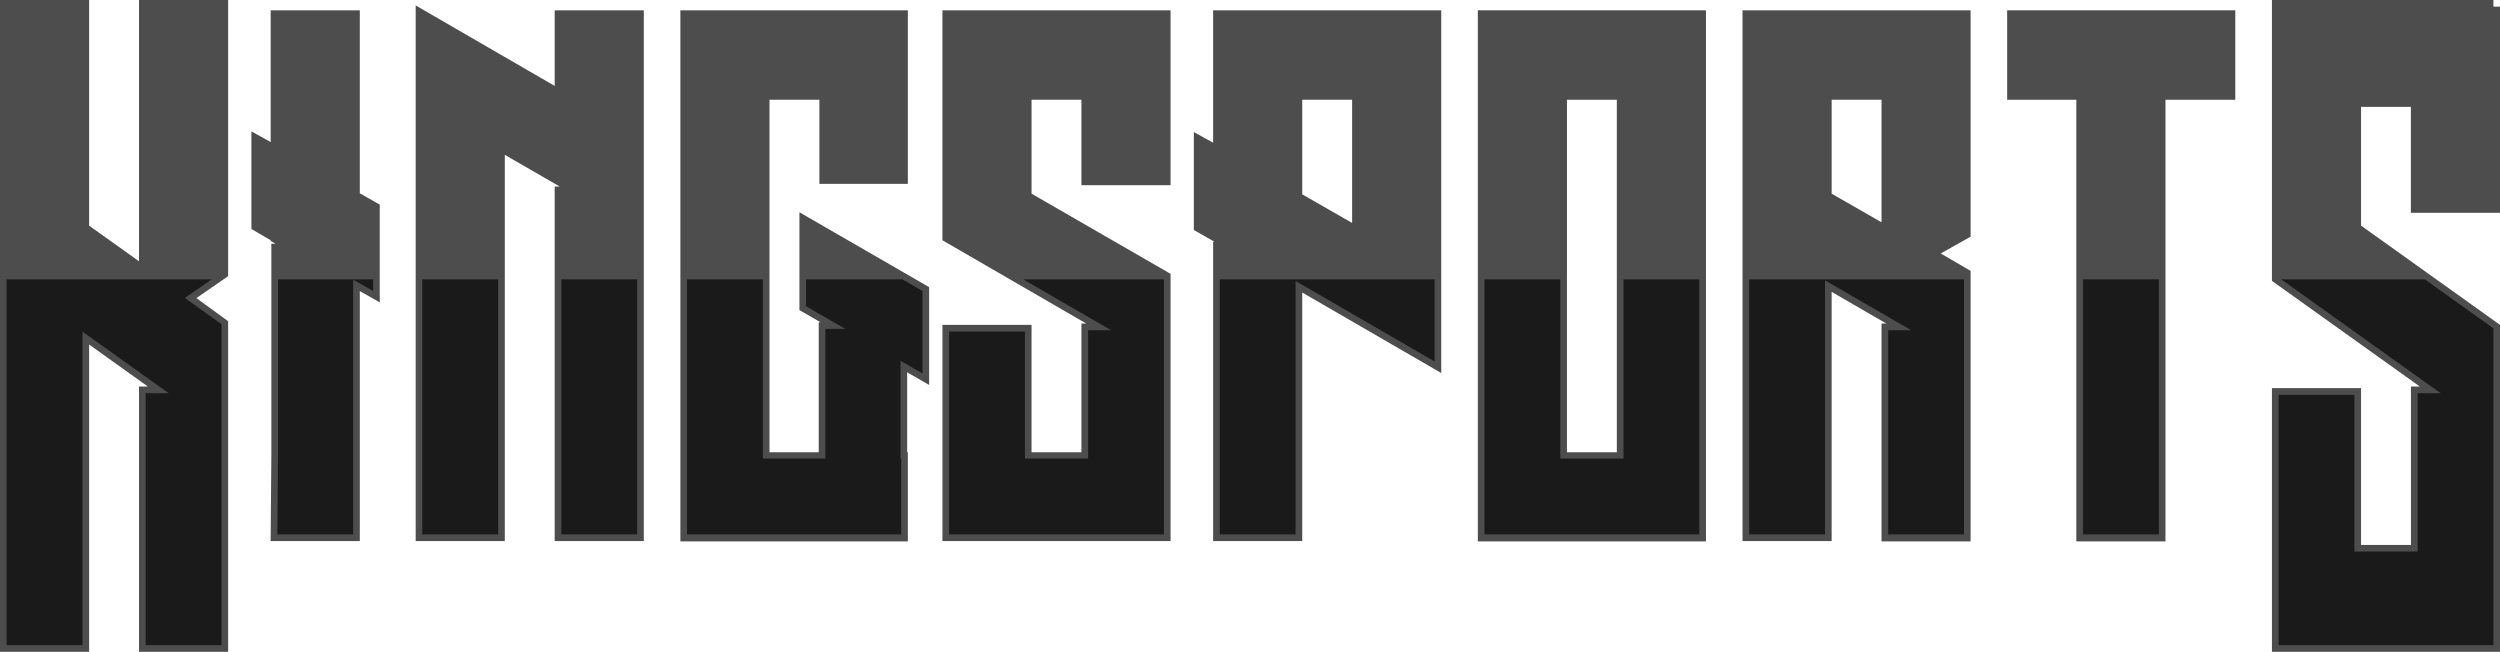 <svg xmlns="http://www.w3.org/2000/svg" viewBox="0 0 375.89 98"><defs><style>.cls-1{fill:#4d4d4d;stroke:#4d4d4d;stroke-miterlimit:10;stroke-width:2px;}.cls-2{fill:#1a1a1a;}</style></defs><title>Asset 19</title><g id="Layer_2" data-name="Layer 2"><g id="Layer_2-2" data-name="Layer 2"><path class="cls-1" d="M33.3,41,27.8,44.8l5.5,4V97H21.9V59.12h3.5L25.2,59l-3.3-2.35-9.5-6.79V97H1V1H12.4V34.44l9.5,6.79V1H33.3Z"/><path class="cls-1" d="M56.1,43.75l-3-1.7v38.3H41.7l.1-11.9V37.65h3.4l-3.5-2v-.1l-2.9-1.7V21.45l2.9,1.6V2.55H53.1v27.1l3,1.7Z"/><path class="cls-1" d="M95.8,2.55v77.8H84.4V29.05h3.5l-13-7.5v58.8H63.5V2.55l20.9,12.1V2.55Z"/><path class="cls-1" d="M138.7,43.75v12.4l-3.3-1.9V69h.1v11.4H103.3V2.55h32.2v24.1H124.2V14h-9.5V69h9.4V49.45h3l-5.9-3.4V33.65Z"/><path class="cls-1" d="M175,2.55v24.3H163.6V14h-9.5v15.7L175,41.75v38.6H142.7V49.85h11.4V69h9.5V49.65h3.5l-.2-.1-3.3-1.9-20.9-12.1v-33H175Z"/><path class="cls-1" d="M204.3,2.55h11.4v51.8l-20.9-12.1v38.1H183.4v-43h3l-3-1.7L180.5,34V21.55l2.9,1.6V2.55h20.9Zm0,32.7V14h-9.5v15.8Z"/><path class="cls-1" d="M255.5,14v66.4H223.2V2.55h32.3ZM244.1,69V14h-9.5V69Z"/><path class="cls-1" d="M283.9,2.55h11.39V35l-5.5,3.1,5.5,3.2v39.1H283.9V49.65h3.5l-.2-.1-3.3-1.9-9.5-5.5v38.2H263V2.55h20.9Zm0,32.6V14h-9.5v15.7Z"/><path class="cls-1" d="M335.09,14h-10.5v66.4h-11.4V14h-10.4V2.55h32.3Z"/><path class="cls-1" d="M374.89,1V31h-11.4V15.07H354V34.44l20.9,14.93V97h-32.3V59.36H354V82.93h9.5V59.12H367l-.2-.12-3.3-2.35-20.9-14.93V1h32.3Z"/><polygon class="cls-2" points="27.8 44.8 33.3 48.75 33.3 97 21.9 97 21.9 59.12 25.4 59.12 25.2 59 21.9 56.65 12.4 49.86 12.4 97 1 97 1 42 31.83 42 27.8 44.8"/><polygon class="cls-2" points="41.8 68.45 41.7 80.35 53.1 80.35 53.1 42.05 56.1 43.75 56.1 42 41.8 42 41.8 68.45"/><rect class="cls-2" x="63.5" y="42" width="11.4" height="38.35"/><rect class="cls-2" x="84.4" y="42" width="11.4" height="38.35"/><polygon class="cls-2" points="138.7 56.15 138.7 43.75 135.67 42 121.2 42 121.2 46.05 127.1 49.45 124.1 49.45 124.1 68.95 114.7 68.95 114.7 42 103.3 42 103.3 80.35 135.5 80.35 135.5 68.95 135.4 68.95 135.4 54.25 138.7 56.15"/><polygon class="cls-2" points="163.6 47.65 166.9 49.55 167.1 49.65 163.6 49.65 163.6 68.95 154.1 68.95 154.1 49.85 142.7 49.85 142.7 80.35 175 80.35 175 42 153.84 42 163.6 47.65"/><polygon class="cls-2" points="183.4 80.35 194.8 80.35 194.8 42.25 215.7 54.35 215.7 42 183.4 42 183.4 80.35"/><polygon class="cls-2" points="244.1 42 244.1 68.95 234.6 68.95 234.6 42 223.2 42 223.2 80.35 255.5 80.35 255.5 42 244.1 42"/><polygon class="cls-2" points="263 80.35 274.4 80.35 274.4 42.15 283.9 47.65 287.2 49.55 287.4 49.65 283.9 49.65 283.9 80.35 295.3 80.35 295.3 42 263 42 263 80.35"/><rect class="cls-2" x="313.2" y="42" width="11.4" height="38.35"/><polygon class="cls-2" points="364.58 42 342.99 42 363.5 56.65 366.8 59 367 59.12 363.5 59.12 363.5 82.93 354 82.93 354 59.36 342.6 59.36 342.6 97 374.9 97 374.9 49.37 364.58 42"/></g></g></svg>